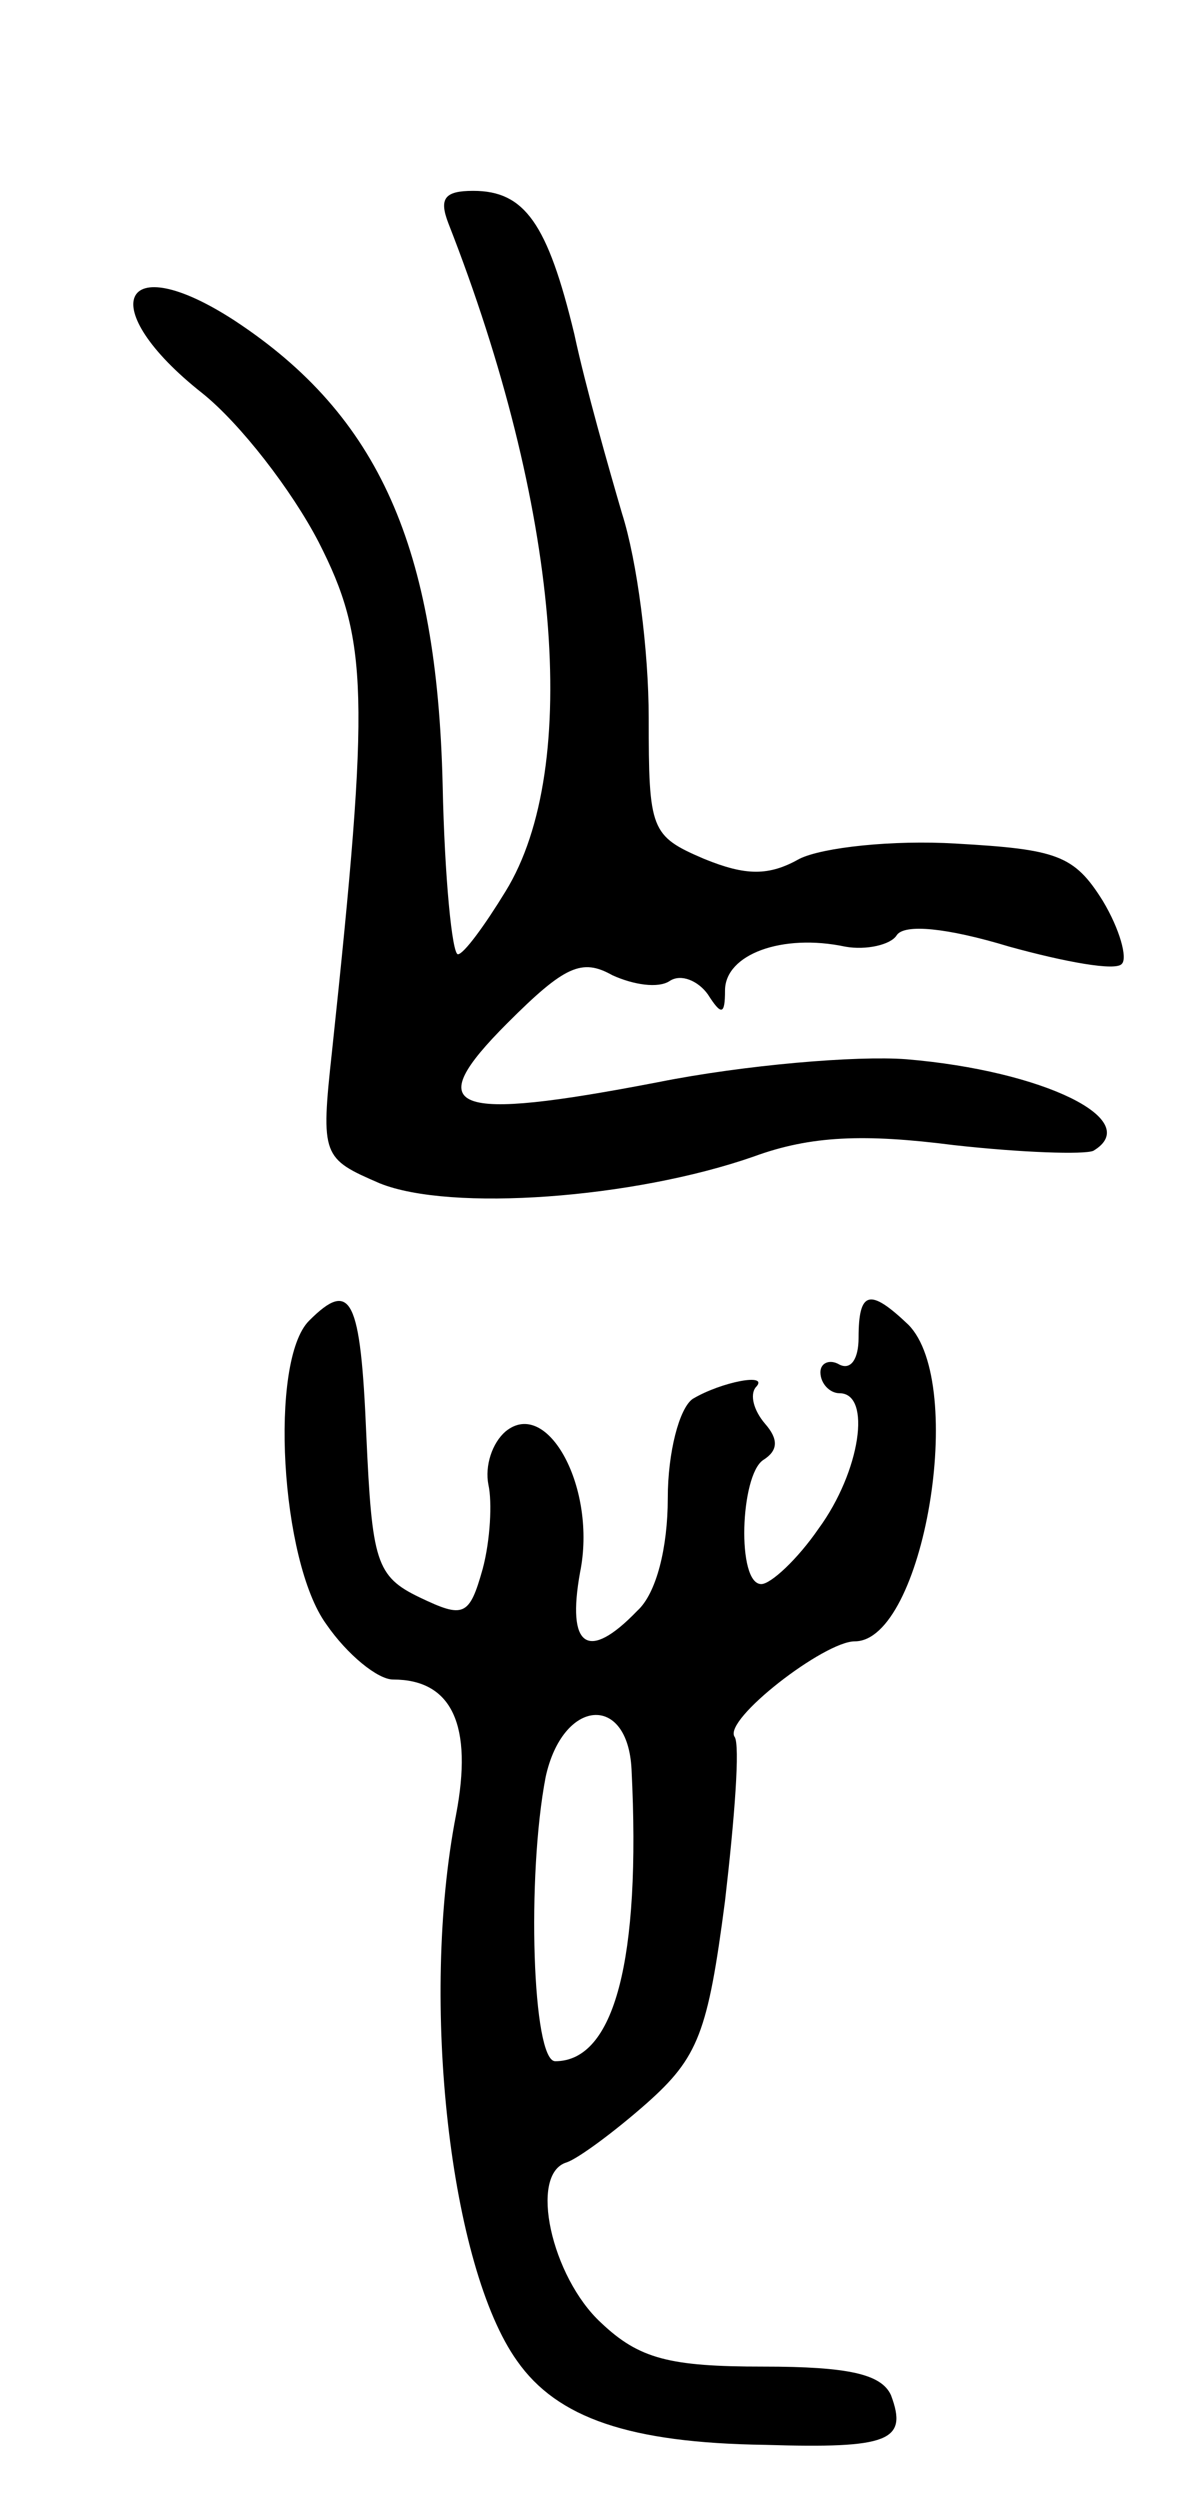 <svg version="1.0" xmlns="http://www.w3.org/2000/svg"
 width="63pt" height="131pt" viewBox="0 0 63 131"
 preserveAspectRatio="xMidYMid meet">
<g transform="translate(0,131) scale(0.1,-0.1)"
fill="#000000" stroke="none">
<path d="M235 1193 c58 -148 70 -285 30 -350 -11 -18 -22 -33 -25 -33 -3 0 -7
40 -8 89 -3 124 -33 193 -109 243 -60 39 -74 7 -17 -38 20 -16 47 -51 61 -78
26 -51 27 -79 7 -267 -6 -55 -5 -56 25 -69 37 -15 133 -8 196 14 30 11 58 12
105 6 36 -4 68 -5 73 -3 27 16 -26 42 -98 48 -26 2 -85 -3 -130 -12 -109 -21
-125 -15 -79 31 30 30 39 34 55 25 11 -5 24 -7 30 -3 6 4 15 0 20 -7 7 -11 9
-11 9 2 0 19 30 30 63 23 11 -2 24 1 27 6 4 6 26 4 59 -6 29 -8 56 -13 59 -9
3 3 -1 18 -10 33 -15 24 -24 27 -77 30 -33 2 -70 -2 -82 -8 -16 -9 -28 -9 -50
0 -28 12 -29 15 -29 74 0 35 -6 82 -14 107 -7 24 -19 66 -25 94 -14 58 -26 75
-53 75 -15 0 -18 -4 -13 -17z"/>
<path d="M162 618 c-21 -21 -15 -126 9 -159 11 -16 27 -29 35 -29 31 0 42 -24
33 -71 -19 -98 -3 -237 32 -286 21 -30 59 -43 130 -44 65 -2 75 2 66 26 -5 11
-22 15 -67 15 -49 0 -65 4 -85 23 -26 24 -38 78 -18 84 6 2 25 16 42 31 27 24
32 37 41 106 5 43 8 82 5 86 -6 9 47 50 63 50 36 0 59 135 28 166 -20 19 -26
18 -26 -7 0 -11 -4 -17 -10 -14 -5 3 -10 1 -10 -4 0 -6 5 -11 10 -11 17 0 11
-41 -11 -71 -11 -16 -25 -29 -30 -29 -13 0 -11 57 1 65 8 5 8 11 1 19 -6 7 -8
15 -5 19 8 8 -18 3 -33 -6 -7 -5 -13 -28 -13 -52 0 -26 -6 -50 -16 -59 -26
-27 -37 -19 -30 20 9 44 -17 92 -39 74 -7 -6 -11 -18 -9 -28 2 -9 1 -29 -3
-44 -7 -25 -10 -26 -33 -15 -23 11 -25 19 -28 85 -3 72 -8 82 -30 60z m169
-235 c5 -100 -9 -153 -40 -153 -12 0 -15 97 -5 149 9 41 43 44 45 4z"/>
</g>
</svg>
